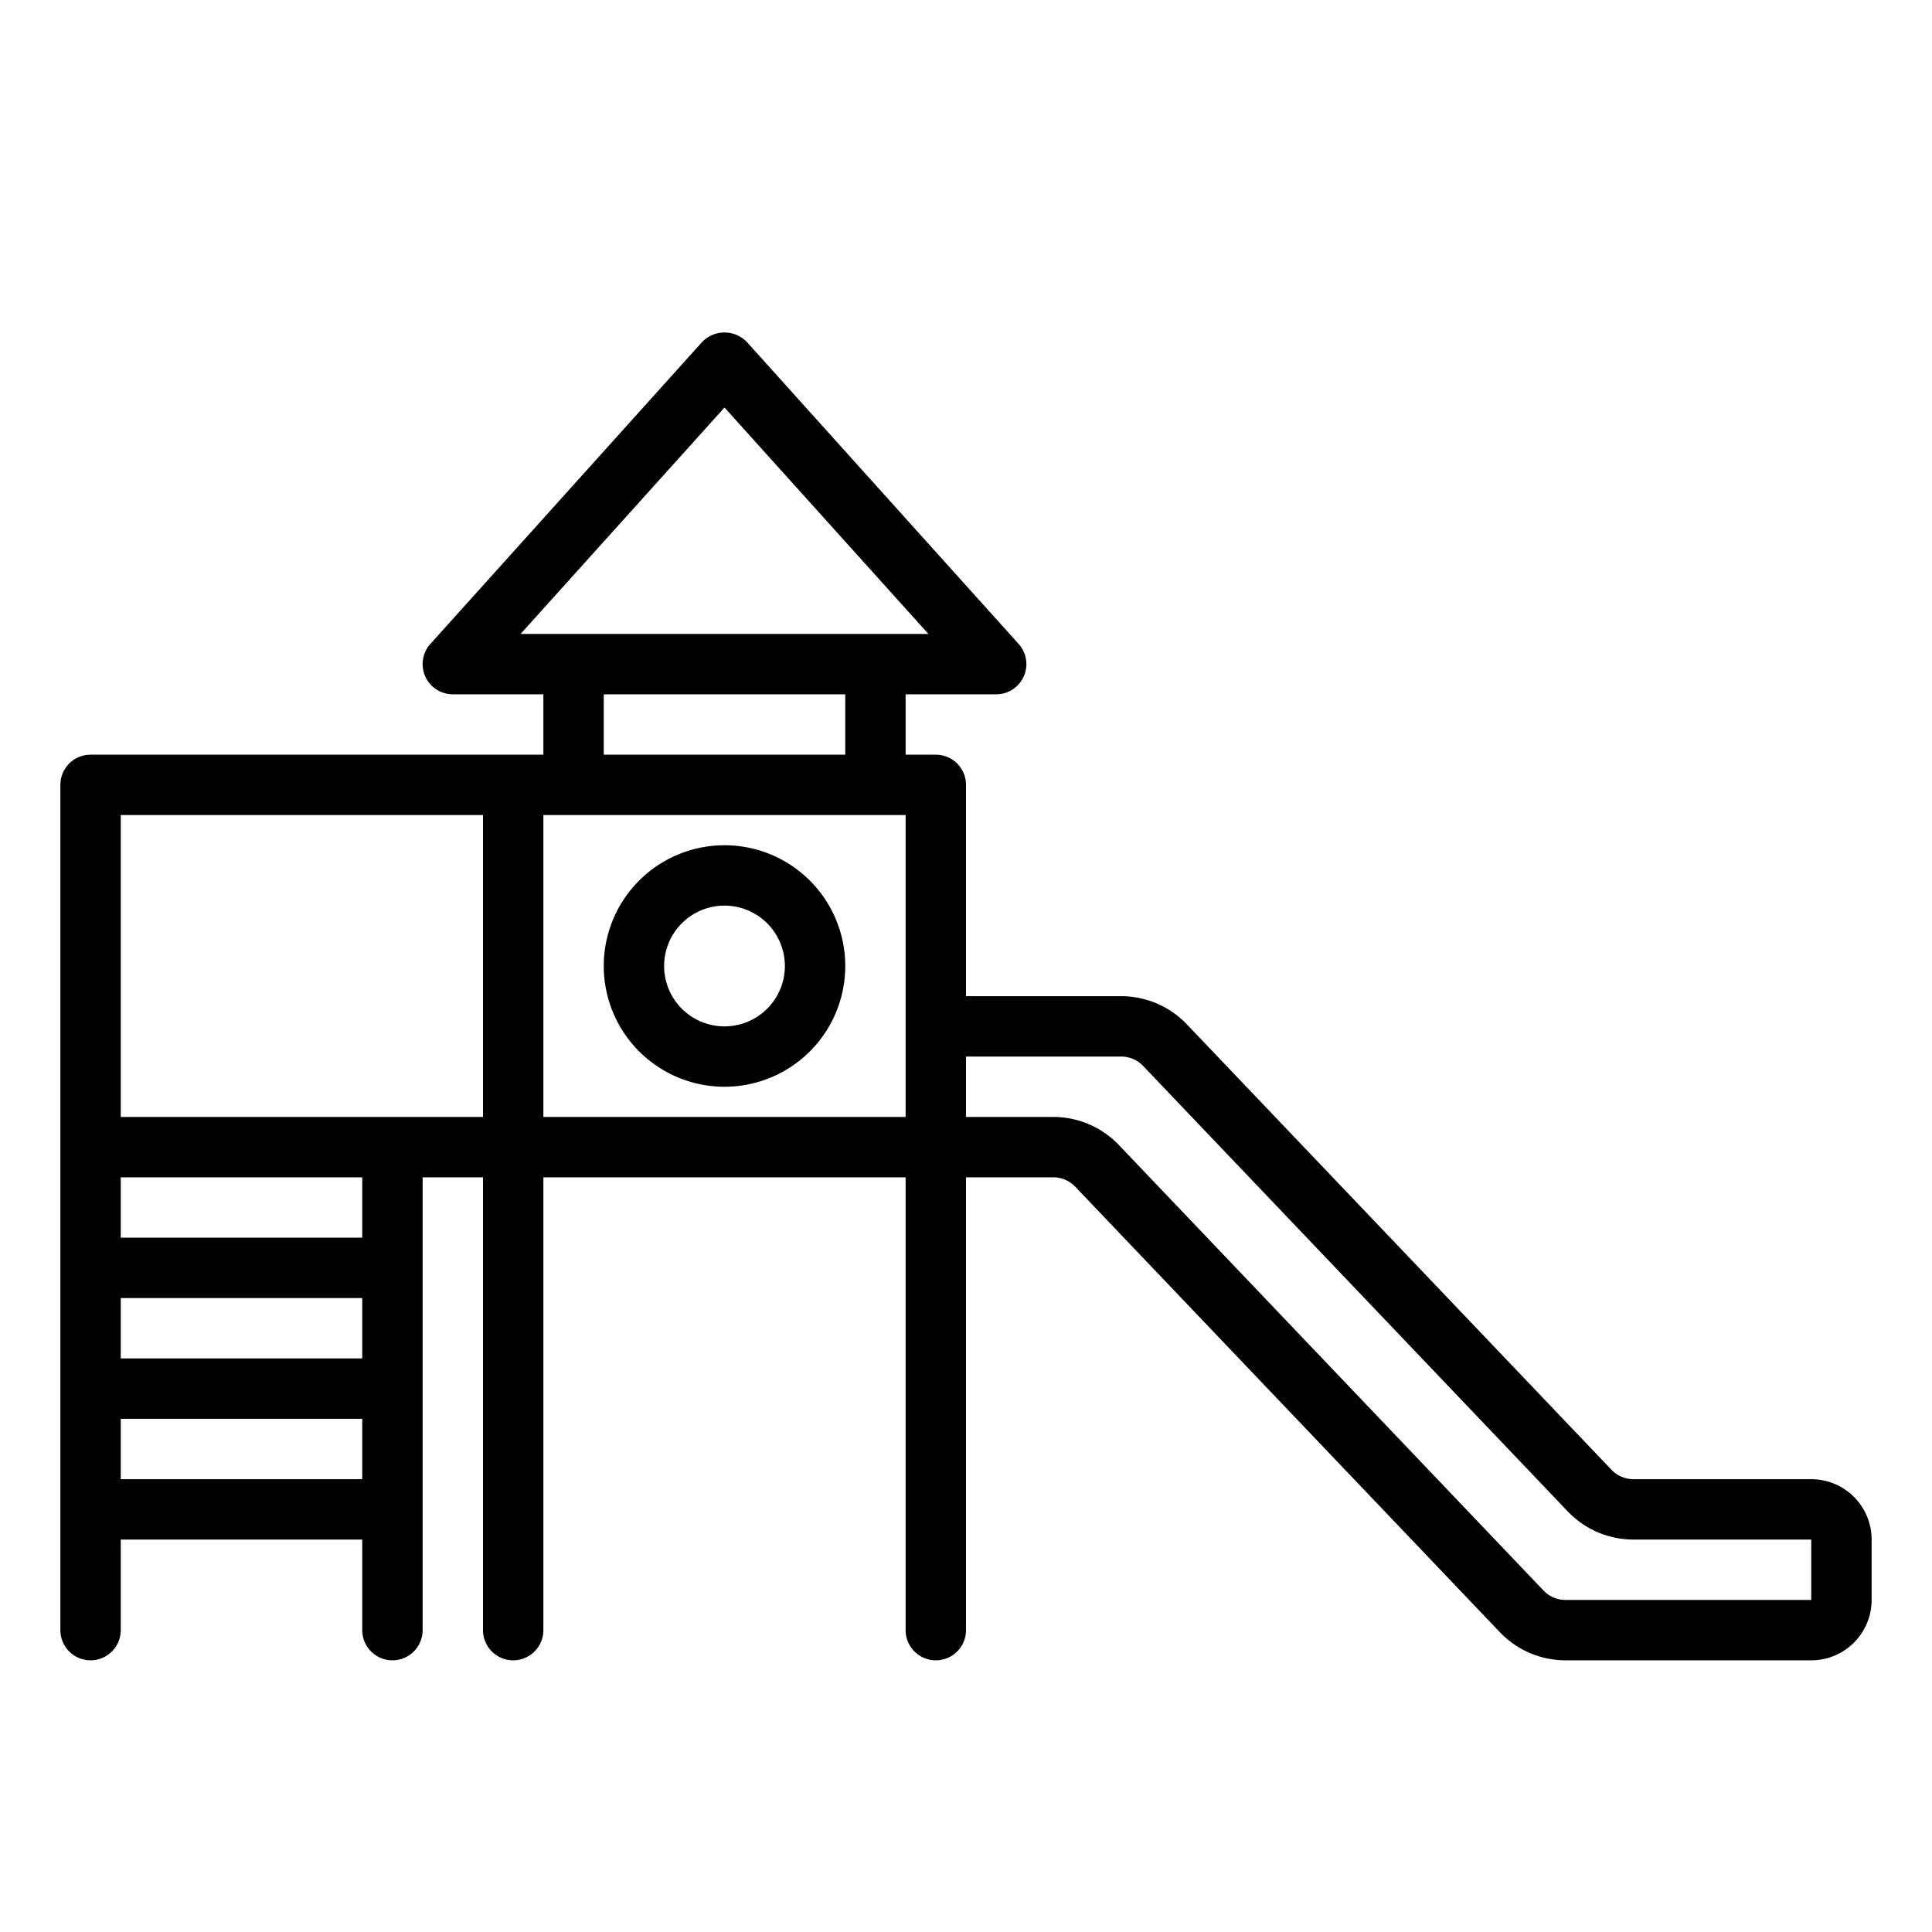 <svg xmlns="http://www.w3.org/2000/svg" viewBox="0 0 64 64" x="0px" y="0px"><g data-name="Slide"><path d="M24,28a4,4,0,1,0,4,4A4,4,0,0,0,24,28Zm0,6a2,2,0,1,1,2-2A2,2,0,0,1,24,34Z"></path><path d="M60,49H54.106a1,1,0,0,1-.722-.31h0L39.315,33.931A3.008,3.008,0,0,0,37.144,33H32V26a1,1,0,0,0-1-1H30V23h3a1,1,0,0,0,.743-1.669l-9-10a1.03,1.03,0,0,0-1.486,0l-9,10A1,1,0,0,0,15,23h3v2H3a1,1,0,0,0-1,1V54a1,1,0,0,0,2,0V51h8v3a1,1,0,0,0,2,0V39h2V54a1,1,0,0,0,2,0V39H30V54a1,1,0,0,0,2,0V39h2.894a1,1,0,0,1,.723.31L49.685,54.069A3.008,3.008,0,0,0,51.856,55H60a2,2,0,0,0,2-2V51A2,2,0,0,0,60,49ZM24,13.5,30.755,21H17.245ZM20,23h8v2H20ZM4,27H16V37H4Zm8,18H4V43h8ZM4,49V47h8v2Zm8-8H4V39h8Zm6-14H30V37H18ZM60,53H51.856a1,1,0,0,1-.723-.31L37.065,37.931A3.008,3.008,0,0,0,34.894,37H32V35h5.144a1,1,0,0,1,.723.31L51.935,50.069A3.008,3.008,0,0,0,54.106,51H60Z"></path></g></svg>